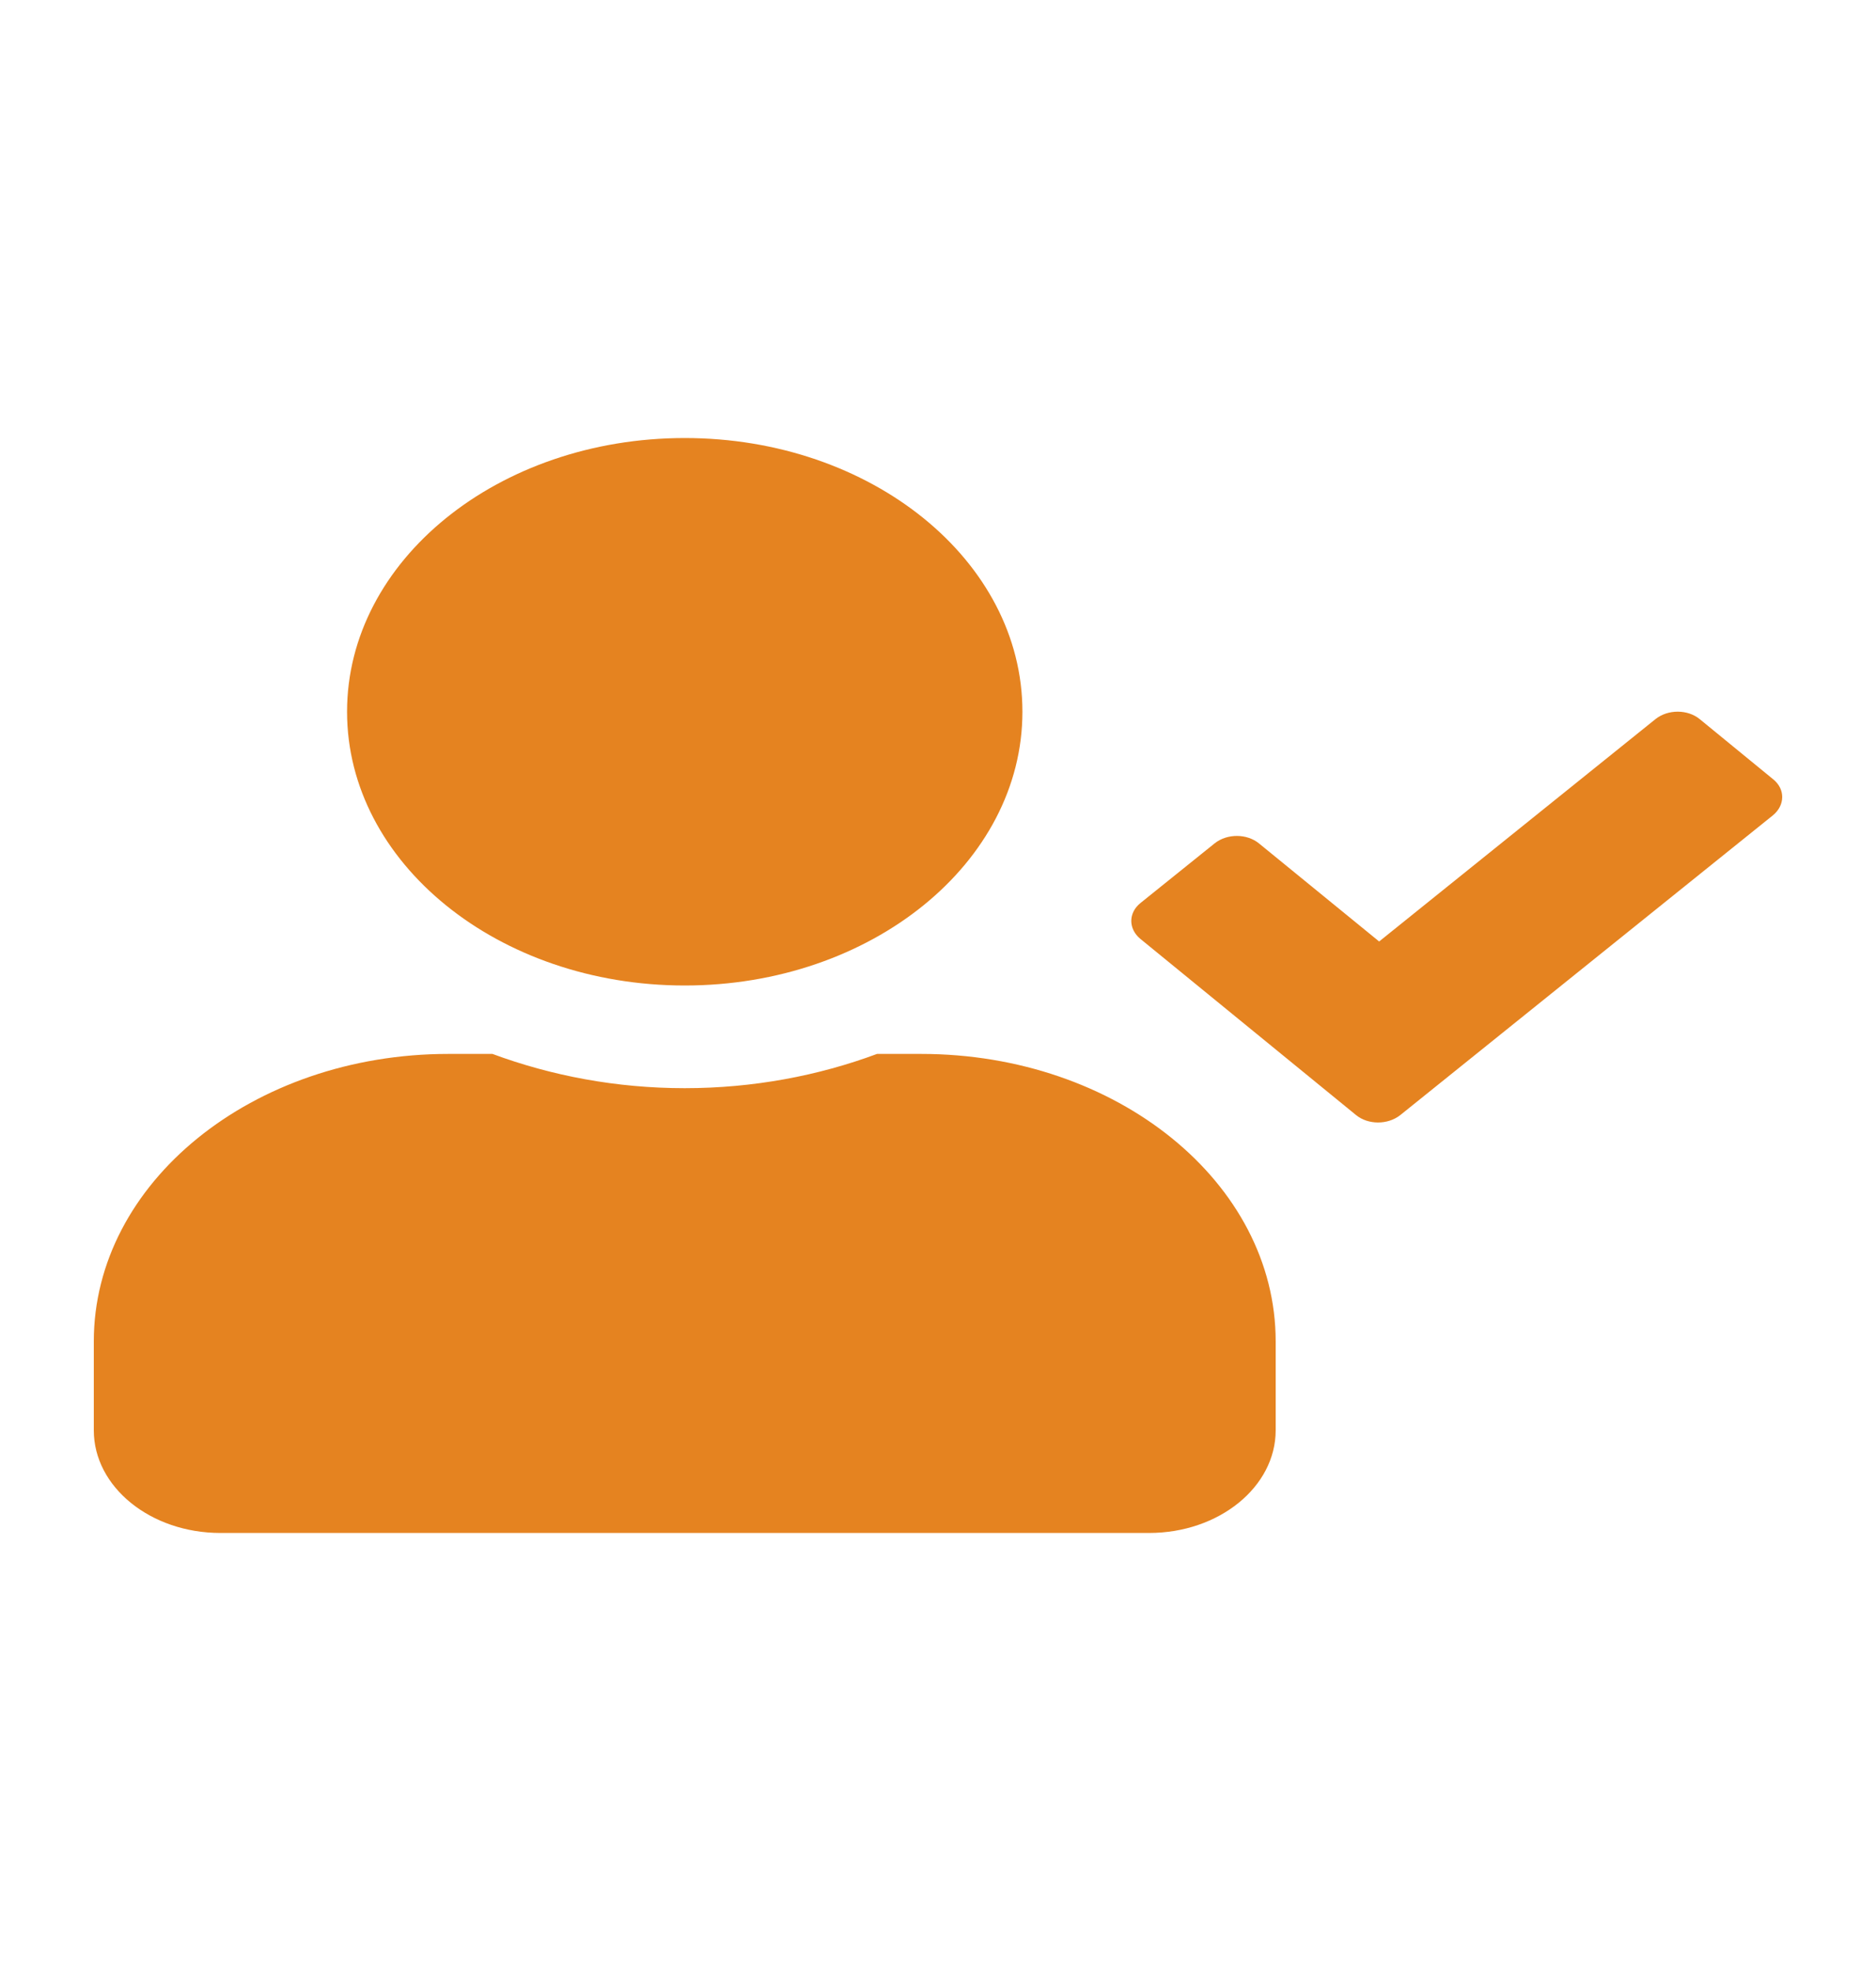 <svg xmlns="http://www.w3.org/2000/svg" width="20" height="21" viewBox="0 0 20 21" fill="none">
  <path d="M7.3 10.5C9.288 10.5 10.9 9.194 10.9 7.583C10.9 5.972 9.288 4.667 7.3 4.667C5.312 4.667 3.7 5.972 3.7 7.583C3.7 9.194 5.312 10.5 7.3 10.5ZM9.82 11.229H9.35C8.726 11.461 8.031 11.594 7.3 11.594C6.569 11.594 5.877 11.461 5.25 11.229H4.78C2.693 11.229 1 12.601 1 14.292V15.239C1 15.843 1.605 16.333 2.35 16.333H12.25C12.995 16.333 13.6 15.843 13.6 15.239V14.292C13.6 12.601 11.907 11.229 9.82 11.229ZM18.904 8.303L18.122 7.663C17.993 7.556 17.782 7.556 17.65 7.661L14.703 10.031L13.423 8.987C13.293 8.88 13.082 8.88 12.95 8.985L12.16 9.62C12.028 9.725 12.028 9.896 12.157 10.003L14.455 11.879C14.584 11.986 14.795 11.986 14.928 11.881L18.902 8.686C19.031 8.579 19.034 8.408 18.904 8.303Z" fill="#E58320"/>
</svg>